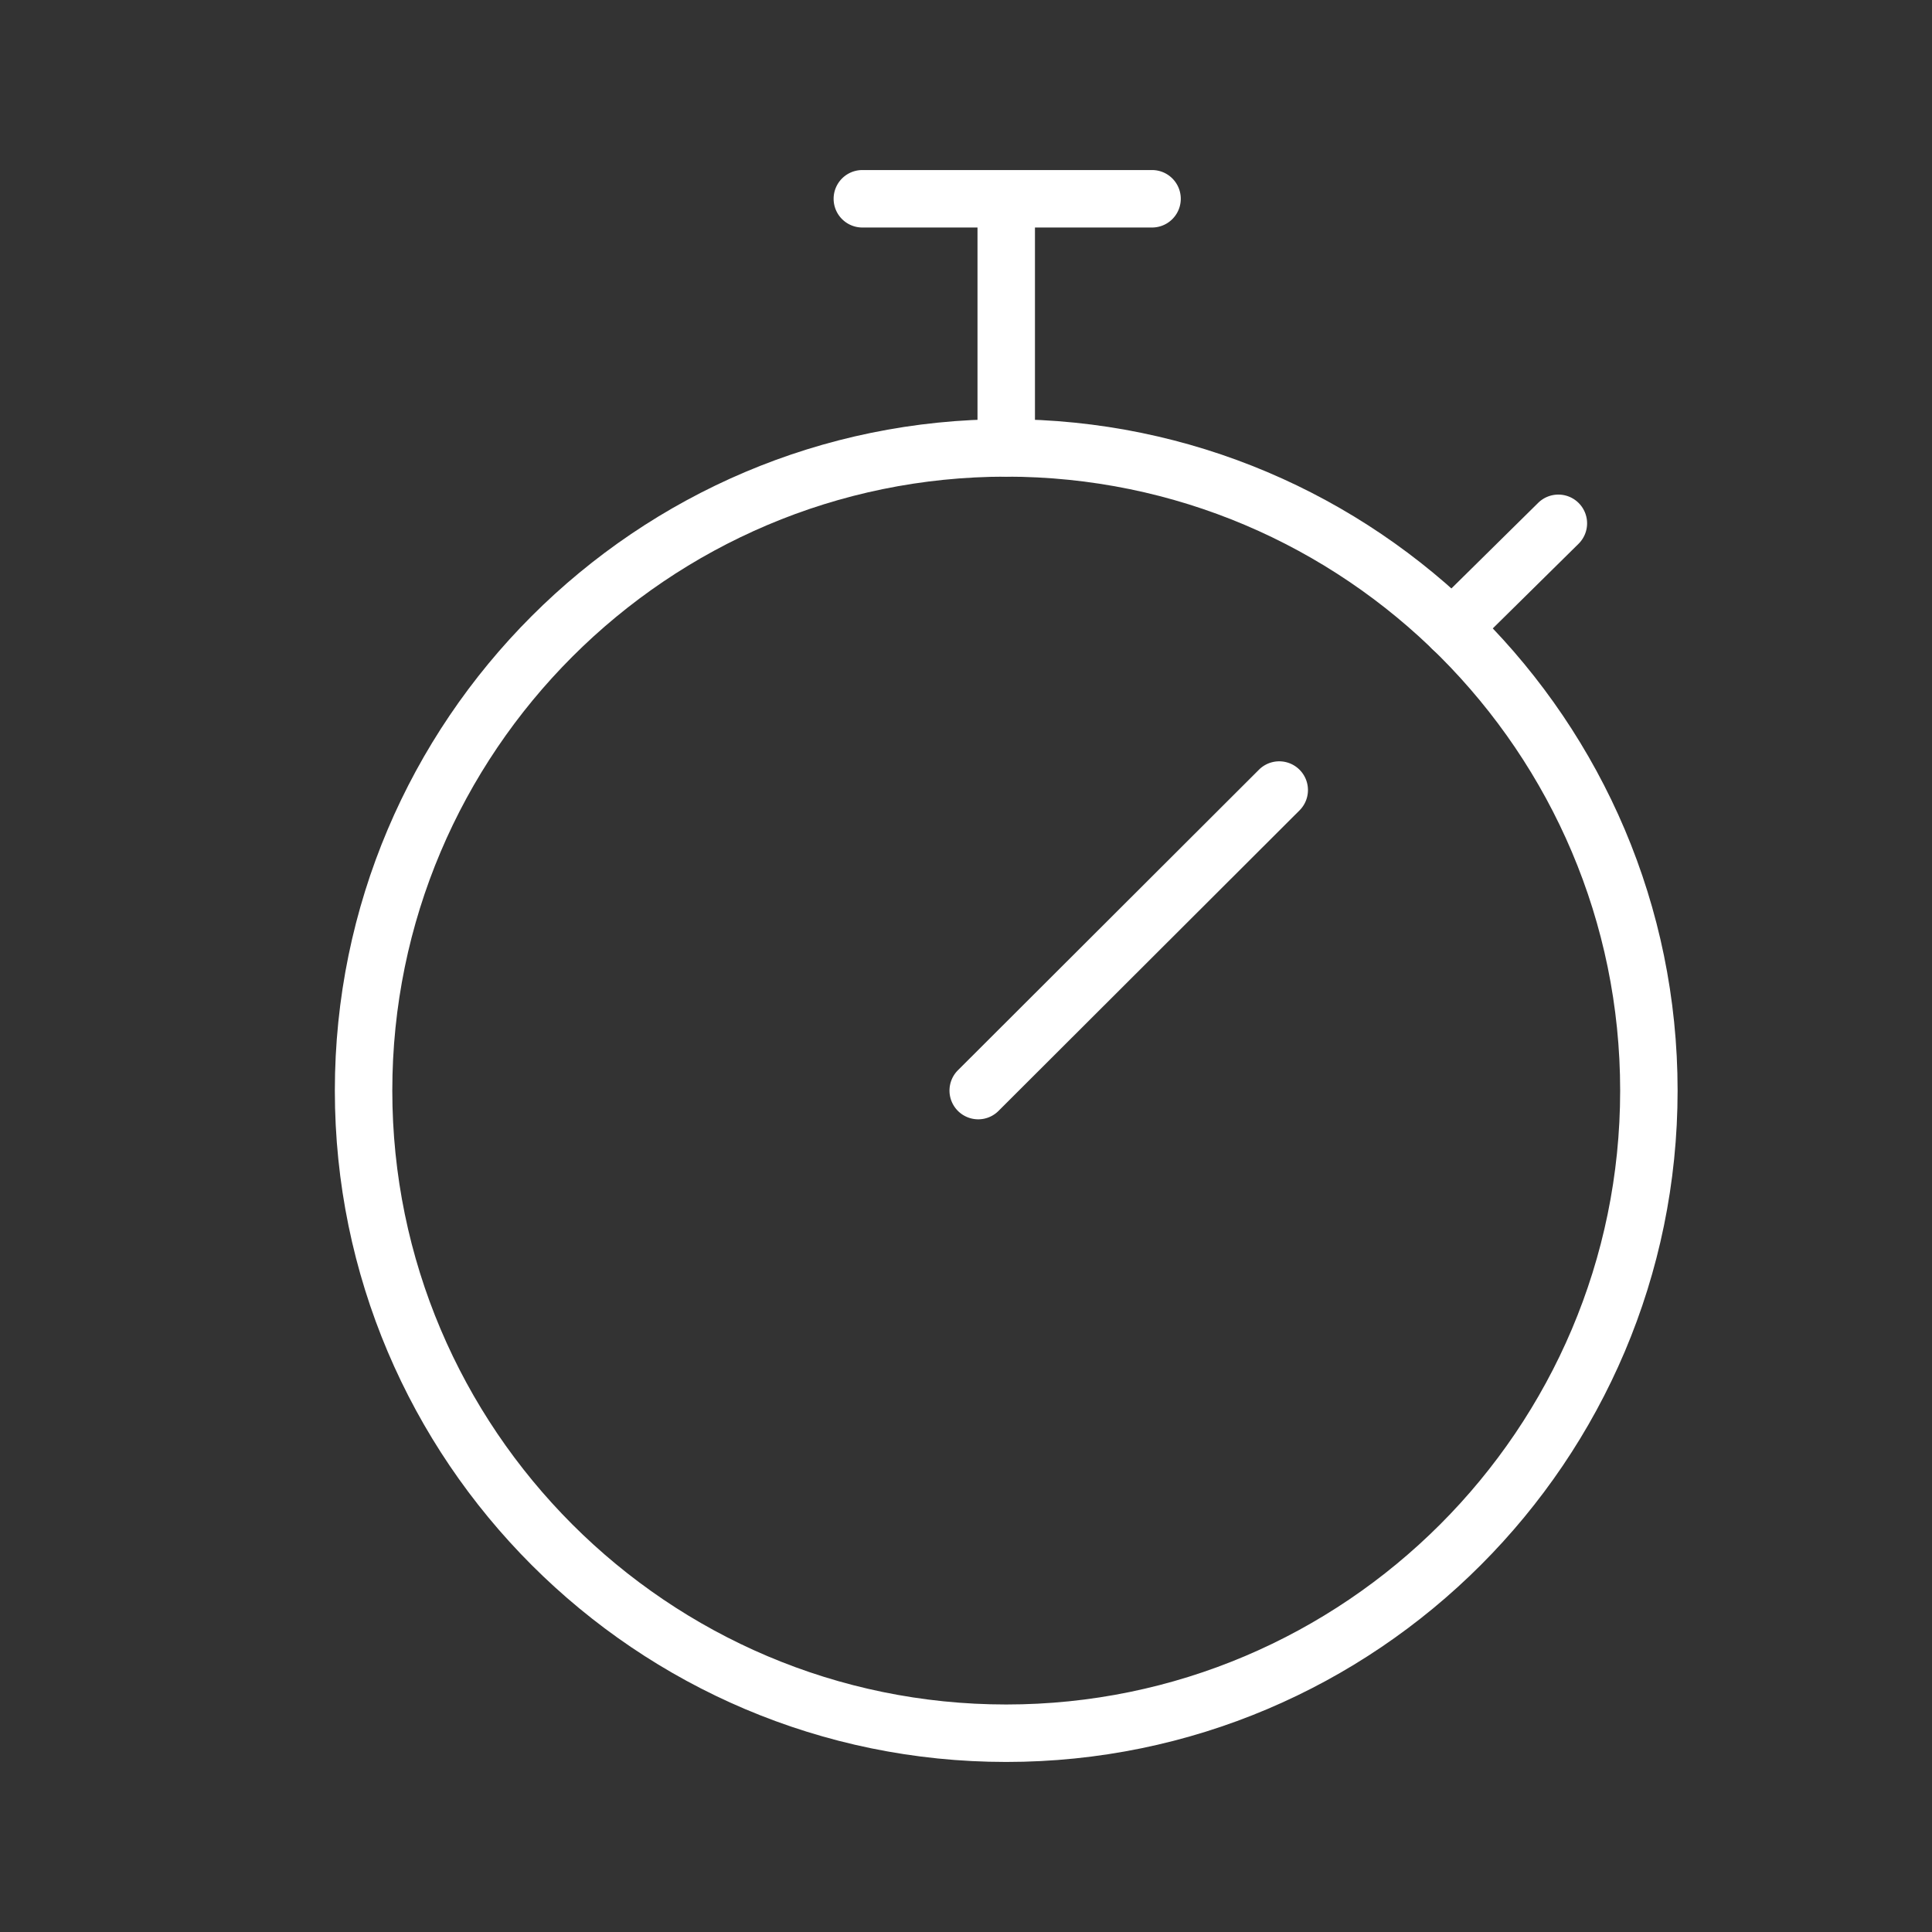 <svg id="Camada_1" data-name="Camada 1" xmlns="http://www.w3.org/2000/svg" viewBox="0 0 1080 1080"><rect x="0" y="0" width="1080" height="1080" fill="#333333" stroke="none"/><defs><style>.cls-1{fill:#fff;}</style></defs><path class="cls-1" d="M562.49,984.94c-206.95,0-375.31-168.36-375.31-375.3S355.54,234.33,562.49,234.33s375.3,168.36,375.3,375.31S769.43,984.94,562.49,984.94Zm0-718.49c-189.24,0-343.19,154-343.19,343.19s154,343.18,343.19,343.18,343.19-154,343.19-343.18S751.72,266.45,562.49,266.45Z"/><path class="cls-1" d="M546.84,625.7a16.06,16.06,0,0,1-11.35-27.43L703.91,430.12a16.06,16.06,0,0,1,22.69,22.73L558.18,621A16,16,0,0,1,546.84,625.7Z"/><path class="cls-1" d="M562.49,266.45a16.06,16.06,0,0,1-16.06-16.06V124.07a16.06,16.06,0,1,1,32.12,0V250.39A16.06,16.06,0,0,1,562.49,266.45Z"/><path class="cls-1" d="M644,127.18H482.06a16.06,16.06,0,1,1,0-32.12H644a16.06,16.06,0,0,1,0,32.12Z"/><path class="cls-1" d="M811.69,367.23a16.06,16.06,0,0,1-11.28-27.49l59.44-58.64A16.06,16.06,0,1,1,882.4,304L823,362.61A16,16,0,0,1,811.69,367.23Z"/></svg>